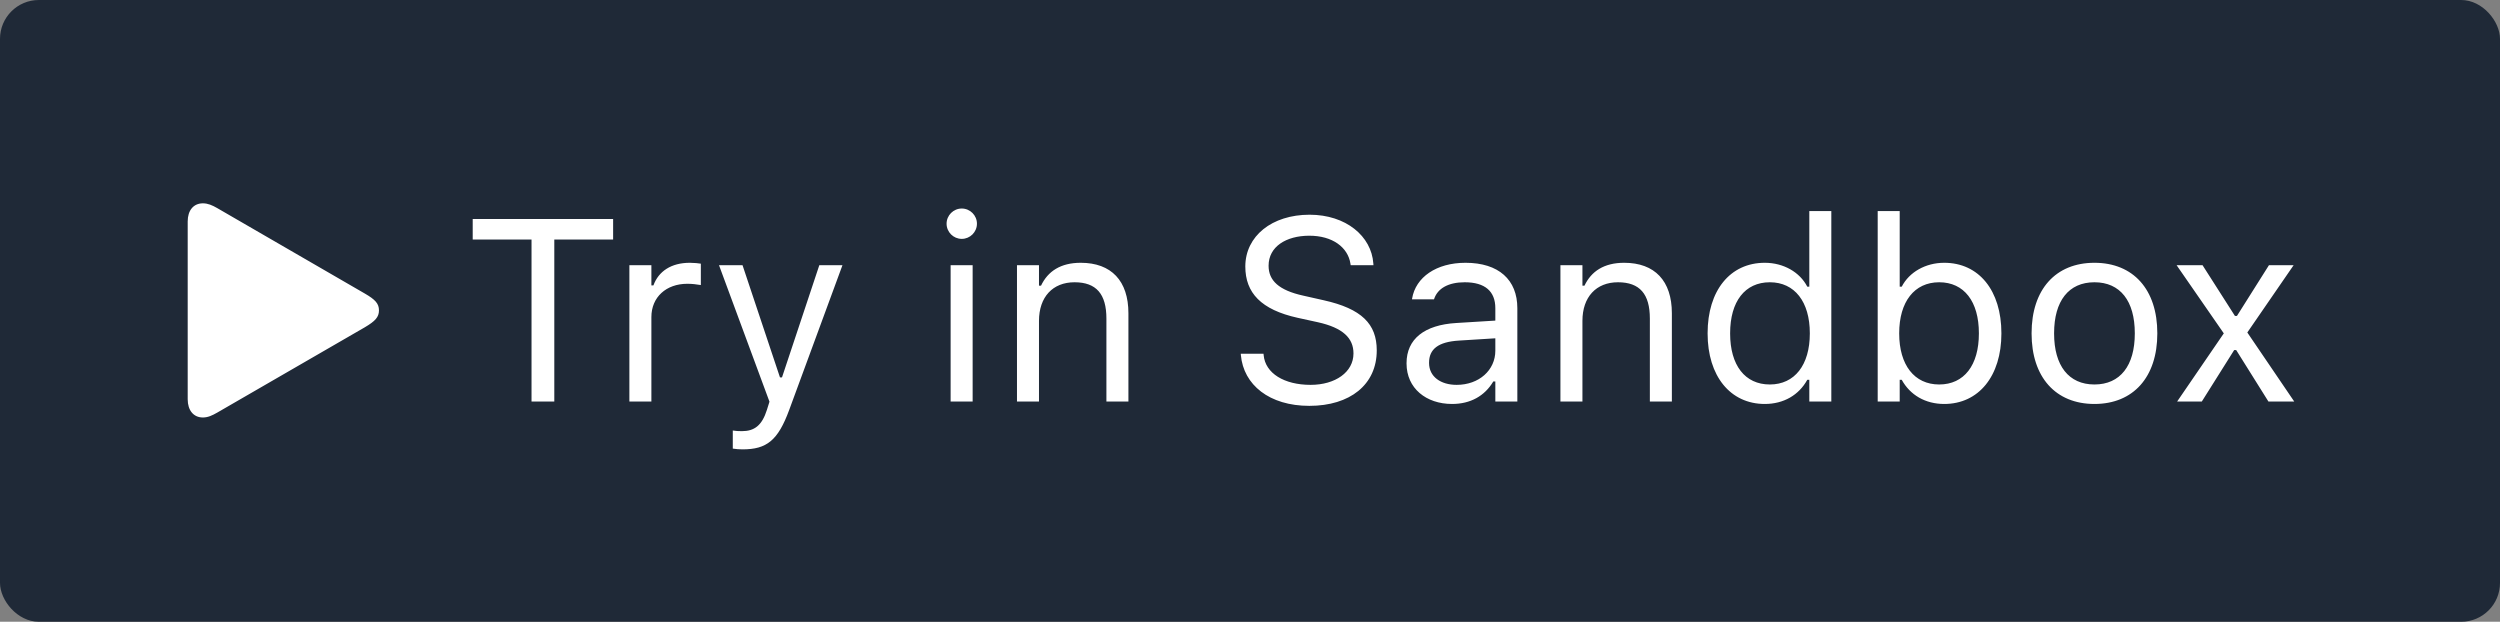 <?xml version="1.0" encoding="UTF-8"?>
<svg width="193px" height="48px" viewBox="0 0 193 48" version="1.1" xmlns="http://www.w3.org/2000/svg" xmlns:xlink="http://www.w3.org/1999/xlink">
    <rect x="0" y="0" width="193" height="48" fill="#808080" stroke="none"/>
    <title>wiki-playground-btn</title>
    <g id="wiki-playground-btn" stroke="none" stroke-width="1" fill="none" fill-rule="evenodd">
        <rect id="Rectangle" fill="#1F2937" x="0" y="0" width="193" height="48" rx="3"></rect>
        <path d="M15.662,32.23 C16.053,32.23 16.385,32.074 16.775,31.85 L28.162,25.268 C28.973,24.789 29.256,24.477 29.256,23.959 C29.256,23.441 28.973,23.129 28.162,22.66 L16.775,16.068 C16.385,15.844 16.053,15.697 15.662,15.697 C14.939,15.697 14.49,16.244 14.49,17.094 L14.49,30.824 C14.49,31.674 14.939,32.23 15.662,32.23 Z M42.792,31 L42.792,18.49 L47.333,18.49 L47.333,16.908 L36.493,16.908 L36.493,18.49 L41.034,18.49 L41.034,31 L42.792,31 Z M50.287,31 L50.287,24.477 C50.287,22.934 51.439,21.908 53.06,21.908 C53.431,21.908 53.754,21.947 54.105,22.006 L54.105,20.355 C53.939,20.326 53.578,20.287 53.256,20.287 C51.83,20.287 50.844,20.932 50.443,22.035 L50.287,22.035 L50.287,20.473 L48.588,20.473 L48.588,31 L50.287,31 Z M57.323,34.691 C59.189,34.691 60.058,34.008 60.927,31.645 L65.038,20.473 L63.251,20.473 L60.37,29.135 L60.214,29.135 L57.323,20.473 L55.507,20.473 L59.403,31.01 L59.208,31.635 C58.827,32.846 58.241,33.285 57.275,33.285 C57.04,33.285 56.776,33.275 56.571,33.236 L56.571,34.633 C56.806,34.672 57.099,34.691 57.323,34.691 Z M74.248,18.441 C74.892,18.441 75.42,17.914 75.42,17.27 C75.42,16.625 74.892,16.098 74.248,16.098 C73.603,16.098 73.076,16.625 73.076,17.27 C73.076,17.914 73.603,18.441 74.248,18.441 Z M75.088,31 L75.088,20.473 L73.388,20.473 L73.388,31 L75.088,31 Z M80.21,31 L80.21,24.77 C80.21,22.924 81.274,21.791 82.954,21.791 C84.634,21.791 85.415,22.699 85.415,24.594 L85.415,31 L87.114,31 L87.114,24.184 C87.114,21.684 85.796,20.287 83.433,20.287 C81.88,20.287 80.894,20.941 80.366,22.055 L80.21,22.055 L80.21,20.473 L78.511,20.473 L78.511,31 L80.21,31 Z M101.08,31.332 C104.224,31.332 106.285,29.691 106.285,27.055 L106.285,27.045 C106.285,25.014 105.123,23.832 102.183,23.178 L100.621,22.826 C98.707,22.406 97.935,21.645 97.935,20.521 L97.935,20.512 C97.935,19.037 99.293,18.207 101.05,18.197 C102.886,18.188 104.058,19.105 104.253,20.346 L104.273,20.473 L106.031,20.473 L106.021,20.336 C105.875,18.236 103.912,16.576 101.099,16.576 C98.189,16.576 96.148,18.227 96.138,20.561 L96.138,20.57 C96.138,22.611 97.359,23.91 100.181,24.535 L101.744,24.877 C103.677,25.307 104.488,26.107 104.488,27.279 L104.488,27.289 C104.488,28.725 103.091,29.711 101.177,29.711 C99.146,29.711 97.681,28.822 97.554,27.416 L97.544,27.309 L95.787,27.309 L95.796,27.416 C96.001,29.711 97.994,31.332 101.08,31.332 Z M112.1,31.186 C113.516,31.186 114.62,30.57 115.284,29.447 L115.44,29.447 L115.44,31 L117.139,31 L117.139,23.793 C117.139,21.605 115.704,20.287 113.136,20.287 C110.889,20.287 109.288,21.4 109.014,23.051 L109.005,23.109 L110.704,23.109 L110.714,23.08 C110.987,22.26 111.817,21.791 113.077,21.791 C114.649,21.791 115.44,22.494 115.44,23.793 L115.44,24.75 L112.423,24.936 C109.971,25.082 108.585,26.166 108.585,28.041 L108.585,28.061 C108.585,29.975 110.098,31.186 112.1,31.186 Z M112.452,29.711 C111.231,29.711 110.323,29.086 110.323,28.021 L110.323,28.002 C110.323,26.957 111.026,26.391 112.628,26.293 L115.44,26.117 L115.44,27.074 C115.44,28.578 114.18,29.711 112.452,29.711 Z M122.164,31 L122.164,24.77 C122.164,22.924 123.229,21.791 124.908,21.791 C126.588,21.791 127.369,22.699 127.369,24.594 L127.369,31 L129.068,31 L129.068,24.184 C129.068,21.684 127.75,20.287 125.387,20.287 C123.834,20.287 122.848,20.941 122.32,22.055 L122.164,22.055 L122.164,20.473 L120.465,20.473 L120.465,31 L122.164,31 Z M136.242,31.186 C137.706,31.186 138.878,30.492 139.523,29.32 L139.679,29.32 L139.679,31 L141.378,31 L141.378,16.293 L139.679,16.293 L139.679,22.133 L139.523,22.133 C138.947,21.01 137.687,20.287 136.242,20.287 C133.566,20.287 131.827,22.426 131.827,25.727 L131.827,25.746 C131.827,29.027 133.576,31.186 136.242,31.186 Z M136.632,29.682 C134.708,29.682 133.566,28.197 133.566,25.746 L133.566,25.727 C133.566,23.275 134.708,21.791 136.632,21.791 C138.546,21.791 139.718,23.295 139.718,25.727 L139.718,25.746 C139.718,28.178 138.546,29.682 136.632,29.682 Z M150.094,31.186 C152.76,31.186 154.508,29.027 154.508,25.746 L154.508,25.727 C154.508,22.426 152.77,20.287 150.094,20.287 C148.649,20.287 147.389,21.01 146.813,22.133 L146.657,22.133 L146.657,16.293 L144.958,16.293 L144.958,31 L146.657,31 L146.657,29.32 L146.813,29.32 C147.458,30.492 148.63,31.186 150.094,31.186 Z M149.704,29.682 C147.79,29.682 146.618,28.178 146.618,25.746 L146.618,25.727 C146.618,23.295 147.79,21.791 149.704,21.791 C151.628,21.791 152.77,23.275 152.77,25.727 L152.77,25.746 C152.77,28.197 151.628,29.682 149.704,29.682 Z M161.691,31.186 C164.689,31.186 166.545,29.115 166.545,25.746 L166.545,25.727 C166.545,22.348 164.689,20.287 161.691,20.287 C158.693,20.287 156.838,22.348 156.838,25.727 L156.838,25.746 C156.838,29.115 158.693,31.186 161.691,31.186 Z M161.691,29.682 C159.699,29.682 158.576,28.227 158.576,25.746 L158.576,25.727 C158.576,23.236 159.699,21.791 161.691,21.791 C163.684,21.791 164.807,23.236 164.807,25.727 L164.807,25.746 C164.807,28.227 163.684,29.682 161.691,29.682 Z M169.978,31 L172.478,27.025 L172.634,27.025 L175.124,31 L177.116,31 L173.493,25.668 L177.068,20.473 L175.163,20.473 L172.693,24.389 L172.536,24.389 L170.036,20.473 L168.034,20.473 L171.677,25.736 L168.073,31 L169.978,31 Z" id="TryinSandbox" fill="#FFFFFF" fill-rule="nonzero"></path>
    </g>
</svg>